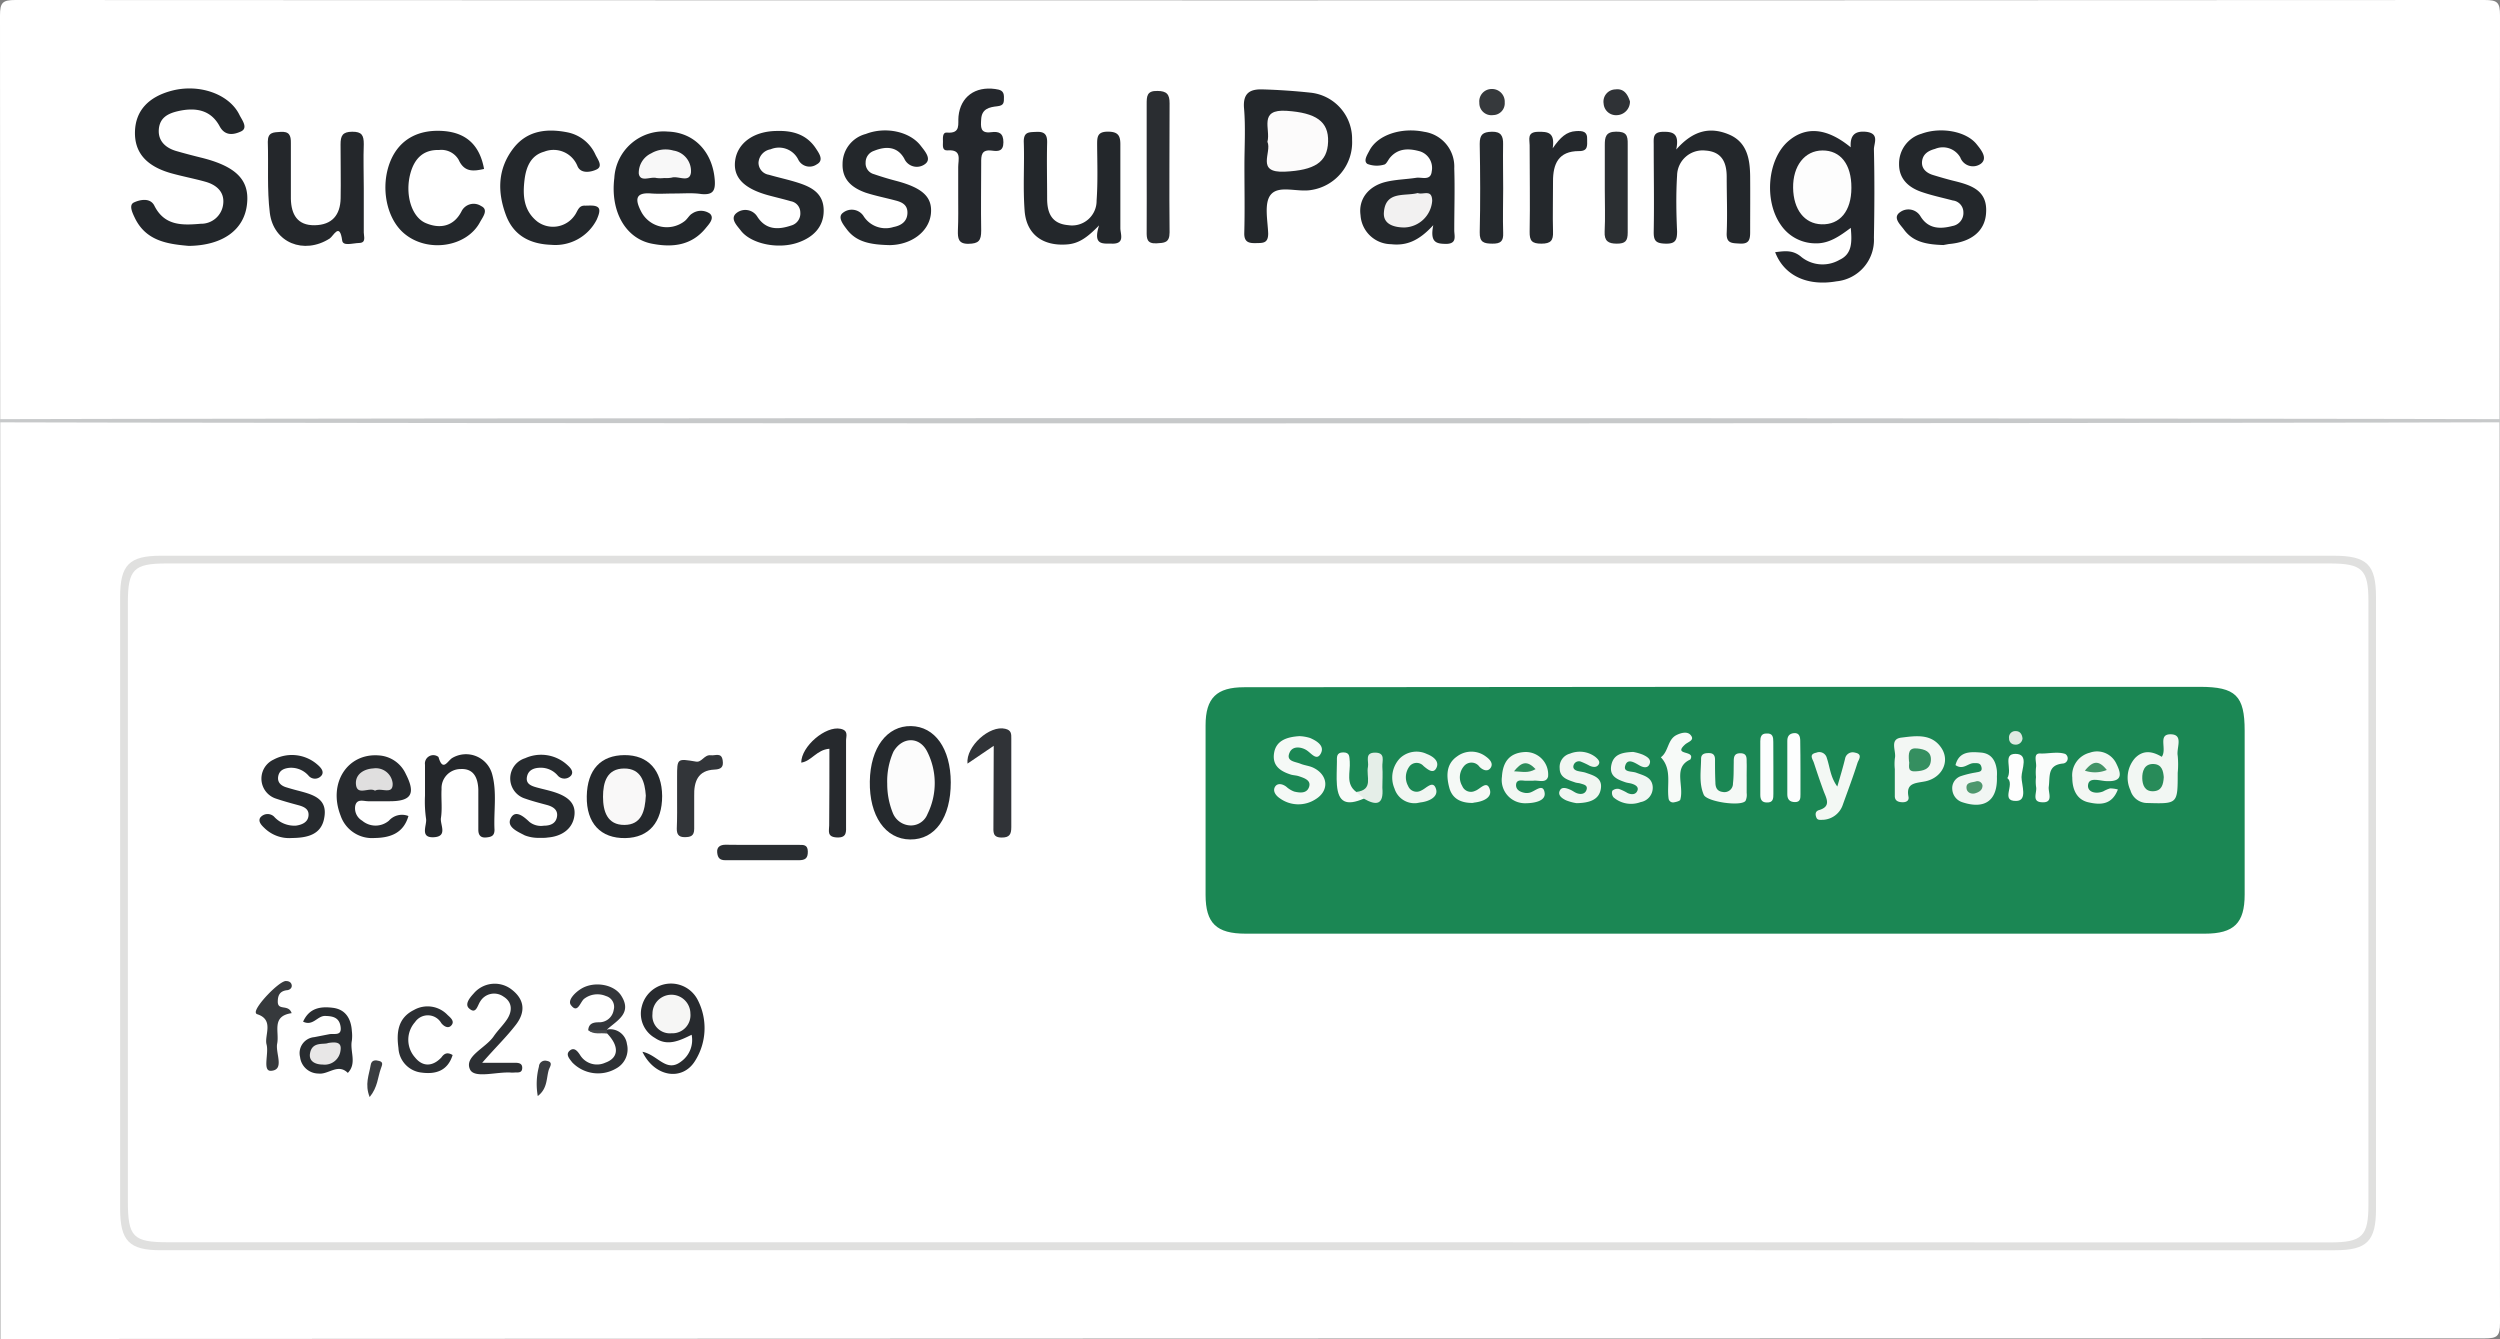 <svg xmlns="http://www.w3.org/2000/svg" viewBox="0 0 323 173"><rect x="0" y="0" width="323" height="173" fill="#808080" stroke="none"/><defs><style>.cls-1{fill:#fff;}.cls-2{fill:#e0e0df;}.cls-3{fill:#c7c9ca;}.cls-4{fill:#23262b;}.cls-5{fill:#22262a;}.cls-6{fill:#23272b;}.cls-7{fill:#24272b;}.cls-8{fill:#24272c;}.cls-9{fill:#2a2d31;}.cls-10{fill:#24282c;}.cls-11{fill:#25292d;}.cls-12{fill:#2b2f32;}.cls-13{fill:#2f3236;}.cls-14{fill:#36393c;}.cls-15{fill:#fdfdfd;}.cls-16{fill:#fcfbfb;}.cls-17{fill:#f2f1f1;}.cls-18{fill:#f8f8f8;}.cls-19{fill:#1b8754;}.cls-20{fill:#272a2e;}.cls-21{fill:#262a2e;}.cls-22{fill:#303337;}.cls-23{fill:#26292d;}.cls-24{fill:#323539;}.cls-25{fill:#2c2f33;}.cls-26{fill:#282c30;}.cls-27{fill:#2b2e32;}.cls-28{fill:#292d31;}.cls-29{fill:#33363a;}.cls-30{fill:#2e3135;}.cls-31{fill:#3a3d40;}.cls-32{fill:#393c40;}.cls-33{fill:#46494c;}.cls-34{fill:#f2f7f3;}.cls-35{fill:#f5f9f6;}.cls-36{fill:#f3f7f4;}.cls-37{fill:#f3f8f4;}.cls-38{fill:#f1f6f3;}.cls-39{fill:#f3f7f3;}.cls-40{fill:#f1f6f2;}.cls-41{fill:#f7faf8;}.cls-42{fill:#e5eee8;}.cls-43{fill:#fafcfb;}.cls-44{fill:#fdfefe;}.cls-45{fill:#f8fbf9;}.cls-46{fill:#fefefe;}.cls-47{fill:#dfeae2;}.cls-48{fill:#fcfcfc;}.cls-49{fill:#e0dfdf;}.cls-50{fill:#f9f8f8;}.cls-51{fill:#f6f6f5;}.cls-52{fill:#e8e7e7;}.cls-53{fill:#288b59;}.cls-54{fill:#358f60;}.cls-55{fill:#4d976d;}.cls-56{fill:#419366;}.cls-57{fill:#2b8c5b;}</style></defs><g id="Layer_2" data-name="Layer 2"><g id="Layer_1-2" data-name="Layer 1"><g id="_4PNU4N.tif" data-name="4PNU4N.tif"><path class="cls-1" d="M.05,173Q.05,87.5,0,2C0,.33.33,0,2,0Q161.5.08,321,0c1.7,0,2,.33,2,2q-.09,84.47,0,168.92c0,1.71-.34,2-2,2Q160.51,172.93.05,173Z"/><path class="cls-2" d="M161.27,71.8H301.48c4.35,0,5.5,1.13,5.5,5.39v79c0,4.16-1.17,5.34-5.29,5.34H20.77c-4.08,0-5.25-1.2-5.25-5.39v-79c0-4.16,1.17-5.34,5.29-5.34Z"/><ellipse class="cls-3" cx="161.25" cy="54.36" rx="205.65" ry="0.34"/><path class="cls-4" d="M229.35,32.58c1.21-.14,2.28-.34,3.41.64a4.38,4.38,0,0,0,4.91.35c1.65-.76,1.61-2.32,1.45-4.13-1.45,1.08-2.83,2.06-4.6,2a5.42,5.42,0,0,1-4.43-2.37c-2.19-3.1-1.75-8.41.9-10.78,2.26-2,5-1.82,8.12.74-.09-1.51.49-2.15,2-2,1.76.21,1,1.49,1,2.26.09,3.81.07,7.63,0,11.44a5.37,5.37,0,0,1-4.85,5.62C233.53,37,230.51,35.63,229.35,32.58Z"/><path class="cls-5" d="M24.4,31.77c-2.78-.24-5.57-.64-7-3.66-.32-.67-.77-1.63-.1-1.95s2.08-.7,2.64.41c1.32,2.64,3.63,2.54,6,2.34a2.86,2.86,0,0,0,2.9-2.58c.17-1.54-.87-2.44-2.27-2.84s-3.06-.71-4.57-1.14c-3.17-.93-4.65-2.71-4.56-5.39s1.76-4.46,4.79-5.25c3.53-.91,7.4.44,8.71,3.14.32.65,1.17,1.69.18,2.14-.75.34-2,.73-2.75-.69-1.15-2.13-3.13-2.45-5.37-1.94-1.34.31-2.36.86-2.48,2.35s.87,2.41,2.28,2.81c1,.29,2.07.57,3.12.83,4.54,1.11,6.32,2.87,6,5.95C31.6,29.66,28.82,31.71,24.4,31.77Z"/><path class="cls-6" d="M160.78,21.46c0-2.49.16-5-.05-7.46-.17-2,.8-2.5,2.39-2.45,2.06.06,4.13.2,6.18.42a6,6,0,0,1,5.39,6.1,6.23,6.23,0,0,1-5.29,6.48c-1.8.31-4.19-.68-5.23.62-.87,1.08-.38,3.33-.32,5,0,1.29-.69,1.22-1.57,1.24s-1.55-.08-1.52-1.3C160.84,27.26,160.78,24.36,160.78,21.46Z"/><path class="cls-6" d="M185.18,29.09c-1.89,2.07-3.51,2.68-5.46,2.46a4,4,0,0,1-3.94-3.75c-.29-2.05,1-3.75,3.27-4.3,1.28-.31,2.62-.33,3.93-.53.72-.11,1.87.44,2-.83a2.25,2.25,0,0,0-1.5-2.58c-1.38-.39-2.81-.47-3.89.81-.26.31-.47.85-.77.9a3.37,3.37,0,0,1-2.15-.09c-.57-.39,0-1.21.28-1.76,1.06-2,4.12-3,7.06-2.39a4.54,4.54,0,0,1,3.88,4.73c.09,2.65,0,5.3,0,8,0,.72.39,1.71-1,1.75C185.64,31.5,184.71,31.4,185.18,29.09Z"/><path class="cls-5" d="M87.18,25c-1,0-2,.07-3,0-2.26-.2-2.07.93-1.33,2.36a3.74,3.74,0,0,0,5.55,1.25c.4-.28.64-.8,1-1a2,2,0,0,1,2.33,0c.61.6-.12,1.34-.58,1.9-1.8,2.19-4.22,2.48-6.78,2-3.5-.59-5.54-4.15-5-8.51a6.38,6.38,0,0,1,6.91-6c3.44.11,5.81,2.66,6.07,6.29.1,1.46-.33,1.91-1.75,1.78C89.52,24.9,88.35,25,87.18,25Z"/><path class="cls-7" d="M47,24.33c0,1.9,0,3.81,0,5.71,0,.5.34,1.32-.57,1.35s-2.12.45-2.22-.32c-.33-2.41-1.12-.57-1.62-.25-3.31,2.11-7.25.56-7.73-3.32-.37-3-.16-6.12-.26-9.18,0-1.24.7-1.22,1.61-1.28,1.16-.09,1.39.44,1.37,1.45,0,2.4,0,4.81,0,7.21.05,2,.84,3.44,3.08,3.4s3.31-1.32,3.35-3.49S44,21,44,18.66c0-1.12.25-1.63,1.5-1.64S47,17.48,47,18.61C46.93,20.52,47,22.42,47,24.33Z"/><path class="cls-6" d="M216.57,19.32c2.27-2.59,4.49-2.92,6.82-1.94s2.71,3.17,2.73,5.42,0,4.81,0,7.22c0,1-.19,1.52-1.35,1.45-1-.06-1.75,0-1.68-1.39.1-2.4,0-4.81,0-7.22,0-1.86-.61-3.27-2.76-3.41a3.3,3.3,0,0,0-3.65,3.22c-.15,2.4-.11,4.82,0,7.22,0,1.13-.21,1.62-1.48,1.59s-1.56-.37-1.54-1.56c.07-3.73,0-7.47,0-11.21,0-.83-.15-1.65,1.17-1.68S217,17.23,216.57,19.32Z"/><path class="cls-6" d="M142,29.12c-1.54,1.59-2.64,2.35-4.14,2.46-3.1.24-5.25-1.27-5.48-4.36s0-6-.11-8.94c0-1.28.71-1.19,1.59-1.24,1.08-.06,1.46.32,1.43,1.41-.06,2.4,0,4.8,0,7.2,0,1.87.59,3.26,2.72,3.44a3.17,3.17,0,0,0,3.67-3.17c.17-2.39.09-4.8.07-7.2,0-1,0-1.71,1.39-1.71s1.63.58,1.61,1.78c0,3.56,0,7.13,0,10.69,0,.74.62,2-1,2C142.54,31.44,141.16,31.79,142,29.12Z"/><path class="cls-6" d="M114.94,31.67c-2.38-.06-4.27-.35-5.54-2.05-.46-.61-1.23-1.57-.5-2.12a1.82,1.82,0,0,1,2.64.37,3.37,3.37,0,0,0,3.9,1.46c1-.19,1.76-.71,1.8-1.78s-.68-1.43-1.55-1.65c-1.28-.34-2.59-.6-3.83-1-1.75-.62-3.08-1.67-3-3.77a4,4,0,0,1,3-3.82c2.56-1,5.69-.31,7.09,1.51.53.69,1.44,1.69.6,2.35a1.77,1.77,0,0,1-2.72-.68c-.89-1.58-2.36-1.63-3.91-1A1.57,1.57,0,0,0,111.84,21a1.44,1.44,0,0,0,1.07,1.5c.93.32,1.88.61,2.84.86,3.47.91,4.75,2.11,4.52,4.29C120,30,117.68,31.64,114.94,31.67Z"/><path class="cls-6" d="M100.38,16.92c2-.06,3.8.43,5,2.21.43.66,1.13,1.58.14,2.11a1.63,1.63,0,0,1-2.36-.57,2.78,2.78,0,0,0-3.6-1.38A1.87,1.87,0,0,0,98,21a1.58,1.58,0,0,0,1.34,1.58c1.27.37,2.57.64,3.83,1.05,1.72.56,3.23,1.37,3.25,3.54s-1.38,3.49-3.29,4.16c-2.59.92-6.09.18-7.41-1.53-.5-.66-1.49-1.59-.52-2.31a1.82,1.82,0,0,1,2.63.48c1.1,1.74,2.69,1.74,4.38,1.17a1.61,1.61,0,0,0,1.19-1.7A1.48,1.48,0,0,0,102.18,26c-1-.29-1.92-.5-2.88-.76-3.23-.88-4.63-2.35-4.31-4.55S97.37,16.94,100.38,16.92Z"/><path class="cls-6" d="M251.08,31.66c-2.08-.07-3.89-.35-5.09-2-.48-.66-1.52-1.56-.48-2.26a1.81,1.81,0,0,1,2.6.52c1,1.66,2.53,1.7,4.14,1.28a1.7,1.7,0,0,0,1.42-1.78,1.54,1.54,0,0,0-1.37-1.52c-1.35-.36-2.74-.65-4.06-1.11-1.67-.58-2.9-1.69-2.88-3.61a4,4,0,0,1,2.9-3.9c2.46-.91,5.77-.35,7.13,1.37.59.73,1.46,1.8.53,2.51a1.74,1.74,0,0,1-2.65-.82A2.6,2.6,0,0,0,250,19.24c-.88.23-1.57.68-1.67,1.61s.56,1.5,1.41,1.76,1.9.57,2.86.8c2.2.55,4.21,1.26,4,4.12-.14,2.29-1.86,3.75-4.81,4Z"/><path class="cls-6" d="M62.54,21.83c-1.35.3-2.54.46-3.28-1.18a2.58,2.58,0,0,0-2.53-1.27c-2.11-.06-3.2,1.19-3.7,3-.74,2.71.13,5.64,1.95,6.43s3.62.49,4.64-1.49a1.75,1.75,0,0,1,2.54-.7c1,.47.22,1.41-.15,2.09-1.72,3.21-6.74,4-9.76,1.48-2.35-1.94-3.15-6.11-1.8-9.39,1.16-2.8,3.64-4.16,7-3.86C60.33,17.21,62,18.84,62.54,21.83Z"/><path class="cls-6" d="M71.2,31.63c-2.72-.1-4.84-1.19-5.83-3.83-1.12-3-1.1-6,1-8.69,1.81-2.3,4.38-2.53,7-2A5.05,5.05,0,0,1,76.94,20c.3.62,1,1.49.13,1.9-.69.33-2,.6-2.45-.41a3.32,3.32,0,0,0-4.32-1.89c-1.73.48-2.33,2-2.53,3.63-.25,2.05-.12,4,1.67,5.41a3.4,3.4,0,0,0,4.82-.83c.38-.51.47-1.29,1.34-1.24.57,0,1.3-.09,1.66.22s.09,1-.16,1.58A6,6,0,0,1,71.2,31.63Z"/><path class="cls-8" d="M123.8,25.31c0-1.25,0-2.49,0-3.73,0-.95.52-2.3-1.38-2.15-.72.05-.59-.65-.59-1.11s-.1-1.24.52-1.19c1.84.15,1.38-1.13,1.49-2.11.26-2.52,2.15-3.88,4.74-3.52.66.09,1.12.22,1.13,1s0,1.13-.86,1.23c-1,.11-2,.31-2.08,1.66-.06,1-.16,1.88,1.29,1.69,1-.13,1.58.11,1.58,1.3s-.7,1.19-1.47,1.08c-1.39-.18-1.41.61-1.4,1.63,0,2.91-.05,5.81,0,8.71,0,1.3-.33,1.68-1.65,1.7s-1.38-.73-1.36-1.7C123.83,28.29,123.8,26.8,123.8,25.31Z"/><path class="cls-9" d="M148.15,21.47c0-2.65,0-5.31,0-8,0-1,0-1.76,1.38-1.72,1.2,0,1.59.43,1.58,1.6,0,5.56-.06,11.11,0,16.67,0,1.37-.68,1.36-1.7,1.42-1.26.06-1.27-.65-1.26-1.55C148.17,27.11,148.15,24.29,148.15,21.47Z"/><path class="cls-10" d="M200.61,19.16c1-1.45,1.8-2.15,3-2.22.83-.05,1.51,0,1.45,1.1,0,.74.14,1.5-1.06,1.48-2.64,0-3.36,1.65-3.35,3.93s-.06,4.31,0,6.46c.05,1.16-.28,1.57-1.51,1.57s-1.53-.38-1.51-1.55c.07-3.72,0-7.45,0-11.17,0-.74-.37-1.7,1.06-1.73C200,17,200.92,17.1,200.61,19.16Z"/><path class="cls-11" d="M194.21,24.37c0,1.9-.06,3.81,0,5.71.05,1.1-.33,1.41-1.4,1.4s-1.66-.15-1.63-1.47c.09-3.8.07-7.61,0-11.42,0-1.19.38-1.54,1.57-1.57s1.48.57,1.45,1.64C194.17,20.56,194.21,22.47,194.21,24.37Z"/><path class="cls-12" d="M207.34,24.46c0-1.91,0-3.82,0-5.73,0-1,.11-1.71,1.45-1.72s1.53.48,1.51,1.61c0,3.81,0,7.63,0,11.44,0,1.09-.32,1.42-1.41,1.42s-1.63-.33-1.57-1.55C207.41,28.11,207.34,26.28,207.34,24.46Z"/><path class="cls-13" d="M210.59,13.1a1.75,1.75,0,0,1-1.71,1.78,1.6,1.6,0,0,1-1.69-1.48,1.58,1.58,0,0,1,1.53-1.85C209.81,11.41,210.3,12.19,210.59,13.1Z"/><path class="cls-14" d="M192.68,11.5a1.64,1.64,0,0,1,1.73,1.74,1.52,1.52,0,0,1-1.5,1.63,1.56,1.56,0,0,1-1.78-1.59A1.6,1.6,0,0,1,192.68,11.5Z"/><path class="cls-1" d="M161.25,160.5H21.76c-4.59,0-5.24-.67-5.24-5.36V77.91c0-4.35.74-5.11,5-5.11H301c4.19,0,5,.78,5,4.85v78c0,4.08-.8,4.87-5,4.87Z"/><path class="cls-15" d="M239.2,24.27c0,3-1.49,4.79-3.86,4.71-2.21-.07-3.63-1.91-3.67-4.71s1.47-4.82,3.8-4.83S239.22,21.24,239.2,24.27Z"/><path class="cls-16" d="M163.75,18.32c.46-1.61-1.23-4.26,2.51-4s5.42,1.35,5.33,4S169.83,22,166,22.18,164.37,19.67,163.75,18.32Z"/><path class="cls-17" d="M183.17,24.94c.7.28,1.84-.57,1.87,1a3.72,3.72,0,0,1-3.58,3.45c-1.29,0-2.78-.38-2.66-1.94C179,24.62,181.51,25.39,183.17,24.94Z"/><path class="cls-18" d="M85.82,23a4.17,4.17,0,0,1-1,0c-.78-.22-2.09.6-2.29-.57a2.78,2.78,0,0,1,1.61-2.62A3.65,3.65,0,0,1,87,19.45a2.68,2.68,0,0,1,2.27,2.86c-.19,1.36-1.64.37-2.49.64A3.63,3.63,0,0,1,85.82,23Z"/><path class="cls-19" d="M222.88,88.74h61.34c4.63,0,5.79,1.14,5.79,5.67q0,10.57,0,21.16c0,3.7-1.38,5.06-5.15,5.06H160.93c-3.77,0-5.16-1.35-5.17-5q0-10.95,0-21.91c0-3.54,1.42-4.93,5-4.93Z"/><path class="cls-11" d="M122.84,101.08c0,4.53-2,7.41-5.24,7.38s-5.29-3.08-5.22-7.49,2.25-7.21,5.32-7.16S122.82,96.69,122.84,101.08Z"/><path class="cls-20" d="M52.77,105.43c-.64,2.21-2.32,2.81-4.37,2.84A4.29,4.29,0,0,1,44,105.36c-1.63-4.17.88-8.08,4.95-7.76A4.11,4.11,0,0,1,52.43,100c1.31,2.56.72,3.53-2.11,3.52-.92,0-1.84,0-2.75,0-.59,0-1.45-.37-1.67.58a1.85,1.85,0,0,0,.89,1.93,2.67,2.67,0,0,0,3.46,0A2.26,2.26,0,0,1,52.77,105.43Z"/><path class="cls-10" d="M85.55,102.84c0,3.39-1.7,5.38-4.74,5.44-3.2.06-5.06-1.92-5-5.39s1.82-5.31,4.87-5.33S85.52,99.5,85.55,102.84Z"/><path class="cls-7" d="M54.91,102.8c0-1.32,0-2.65,0-4a1.08,1.08,0,0,1,1.74-1c.58,2,1.18.47,1.8.12a3.5,3.5,0,0,1,5.14,2.12c.64,2.35.18,4.77.3,7.16,0,.8-.41.94-1.09,1s-1-.28-1-1c0-1.74,0-3.48,0-5.21-.06-1.43-.55-2.72-2.29-2.63a2.47,2.47,0,0,0-2.46,2.6c-.07,1.24.11,2.5-.08,3.72-.14.85.93,2.39-.92,2.49s-.88-1.54-1-2.37A15.48,15.48,0,0,1,54.91,102.8Z"/><path class="cls-21" d="M37.72,108.27a4.58,4.58,0,0,1-3.44-1.18c-.41-.38-1-.92-.65-1.46a1.21,1.21,0,0,1,1.77-.13,3.52,3.52,0,0,0,2.86,1.17c.8-.12,1.52-.45,1.6-1.28s-.53-1.14-1.24-1.34c-1-.27-2.07-.56-3.08-.91a2.71,2.71,0,0,1-.19-5,5,5,0,0,1,5.56.56c.46.38,1,.91.67,1.44a1.08,1.08,0,0,1-1.73.06,3,3,0,0,0-2.43-1c-.72.07-1.32.31-1.47,1.08s.33,1.22,1,1.43c.55.17,1.11.33,1.67.47,1.83.49,3.75,1,3.27,3.5C41.51,107.88,39.64,108.25,37.72,108.27Z"/><path class="cls-21" d="M69.39,108.25a4.92,4.92,0,0,1-1.59-.32c-.91-.48-2.4-1.08-1.81-2.22s1.67-.22,2.41.48a2.4,2.4,0,0,0,1.87.49c.79,0,1.53-.25,1.69-1.14s-.48-1.31-1.27-1.53c-1-.27-1.91-.5-2.84-.83a2.73,2.73,0,0,1,0-5.22,5,5,0,0,1,5.34.78c.43.38,1,.9.6,1.45a1.14,1.14,0,0,1-1.74,0,2.86,2.86,0,0,0-2.18-1c-.83,0-1.55.26-1.76,1.06-.26,1,.48,1.28,1.24,1.49s1.45.35,2.16.57c1.5.47,2.9,1.24,2.71,3s-1.62,2.76-3.47,2.9C70.4,108.27,70.07,108.25,69.39,108.25Z"/><path class="cls-22" d="M128.39,96.36,125,98.66c-.23-2.24,2.88-5,4.88-4.5.82.19.78.7.78,1.28,0,3.81,0,7.62,0,11.43,0,.92-.23,1.35-1.25,1.34-1.19,0-1.06-.76-1.06-1.51Z"/><path class="cls-20" d="M83,135.89c2,.4,3.07,2.75,5,1.26a3.43,3.43,0,0,0,1.36-3.46c-1.55.76-3.11,1.53-4.73.42A3.61,3.61,0,0,1,82.93,130a3.88,3.88,0,0,1,7.24-.76,7.93,7.93,0,0,1-.37,7.83C88.18,139.7,84.59,139.19,83,135.89Z"/><path class="cls-23" d="M107.16,96.74c-1.65.12-2.32,1.61-3.64,1.79,0-2.1,3.15-4.78,5.08-4.37,1.08.23.7,1,.71,1.53,0,3.64,0,7.27,0,10.91,0,.83.15,1.66-1.18,1.6s-1-.88-1-1.56C107.16,103.36,107.16,100.09,107.16,96.74Z"/><path class="cls-24" d="M87.48,102.88V100.4c0-2.44,0-2.41,2.45-2,.73.14,1.07-.92,1.89-.82.6.08,1.4-.41,1.55.66.12.8-.13,1.15-1.05,1.19-2.16.09-2.68,1.56-2.63,3.43,0,1.41,0,2.82,0,4.23,0,.93-.47,1.07-1.25,1.07s-1-.4-1-1.09C87.5,105.7,87.48,104.29,87.48,102.88Z"/><path class="cls-25" d="M62.3,137.31h4.11c.5,0,1.1,0,1.06.71s-.69.5-1.14.56h-.25c-1.86-.15-4.77.81-5.35-.4-.8-1.7,2-2.75,3.05-4.28.51-.75,1.18-1.39,1.69-2.14.76-1.11.74-2.29-.42-3a2.09,2.09,0,0,0-3,.62c-.38.56-.54,1.72-1.44.91-.6-.53.06-1.36.58-1.92a3.56,3.56,0,0,1,4.92-.52c1.72,1.33,1.78,2.94.54,4.55S64,135.35,62.3,137.31Z"/><path class="cls-26" d="M39.16,132c.79-1.76,2.23-2,3.86-1.79s2.34,1.41,2.44,3a5.14,5.14,0,0,1,0,1.24c-.28,1.38.69,2.91-.52,4.17-1.29-1.28-2.52.26-3.81.08a2.4,2.4,0,0,1-2.36-2.13A2.07,2.07,0,0,1,40.6,134l1.94-.38c.65-.12,1.66.28,1.46-1-.18-1.17-1-1.34-2-1.36S40.44,132.62,39.16,132Z"/><path class="cls-27" d="M58.48,136.31c-.64,2.05-2.19,2.51-4,2.27a3.35,3.35,0,0,1-3-3.17c-.27-2-.09-3.88,2-4.92a3.56,3.56,0,0,1,4.35.65c.39.36,1,.84.43,1.4-.38.36-.9.08-1.25-.36a2,2,0,0,0-3.39-.12,3.43,3.43,0,0,0,0,4.56c1,1.25,2.29,1.19,3.41,0C57.36,136.15,57.76,135.88,58.48,136.31Z"/><path class="cls-28" d="M98.47,109.16h4.73c.58,0,1.15-.06,1.17.84s-.34,1.14-1.18,1.14c-3.15,0-6.3,0-9.46,0-.72,0-1-.28-1.07-1s.41-1,1.08-1C95.31,109.17,96.89,109.16,98.47,109.16Z"/><path class="cls-14" d="M37.68,130.9c-2.66.39-1.56,2.42-1.87,3.94-.24,1.24,1,3.38-.78,3.51-1.16.08-.27-2.22-.59-3.4s1.05-3.22-1.26-3.93a.27.27,0,0,1-.13-.19c-.16-.79,3.08-4.15,3.91-4.08.36,0,.67.16.73.53s-.26.61-.57.65c-1,.1-1.24.71-1.23,1.53C35.92,130.62,37.28,129.7,37.68,130.9Z"/><path class="cls-29" d="M76,133.08c.07-.85.66-1,1.36-1a1.89,1.89,0,0,0,1.93-1.6,1.45,1.45,0,0,0-1-1.79,2.81,2.81,0,0,0-2.81.35c-.53.41-.84,2-1.72.81-.46-.62.53-1.62,1.34-2.11,1.65-1,4.2-.59,5.15.88,1.45,2.25-.46,3.19-1.78,4.35a.5.5,0,0,1-.51.36C77.34,133.23,76.62,133.57,76,133.08Z"/><path class="cls-30" d="M78.51,133A2.19,2.19,0,0,1,81,134.88a2.82,2.82,0,0,1-1.4,3.17,4.63,4.63,0,0,1-5.67-.79c-.32-.43-.9-1-.34-1.5s1,0,1.35.54a2.56,2.56,0,0,0,3.26,1c1.76-.62,1.83-2.14.22-3.8-.17-.09-.22-.19-.17-.29s.1-.15.16-.15Z"/><path class="cls-31" d="M47.76,141.74c-.66-1.66-.07-2.88.13-4.13.11-.71.67-.66,1.12-.53.6.16.31.61.19,1C48.8,139.17,48.82,140.44,47.76,141.74Z"/><path class="cls-32" d="M69.48,141.61a8.84,8.84,0,0,1,.15-3.8.8.8,0,0,1,1-.75c.89.15.42.76.29,1.11C70.57,139.25,70.78,140.62,69.48,141.61Z"/><path class="cls-33" d="M78.4,133.1c0,.15,0,.29,0,.44-.8-.14-1.7.2-2.41-.46Z"/><path class="cls-34" d="M279.3,97.78c.72-1-.57-2.93,1.15-2.91s.71,1.79.91,2.77a11.73,11.73,0,0,1,0,2.22c0,4,0,4-3.88,3.89a2.26,2.26,0,0,1-2.23-1.65,3.83,3.83,0,0,1,.61-4.17C276.92,96.86,278.1,97.06,279.3,97.78Z"/><path class="cls-35" d="M167.89,95.11a5.27,5.27,0,0,1,1.38.24c.84.37,1.91,1,1.38,2s-1.2,0-1.82-.41-1.76-.64-2.19.24c-.57,1.19.68,1.21,1.37,1.49.53.22,1.14.27,1.65.51,1.93.92,2.13,2.95.33,4.07a4.08,4.08,0,0,1-4.65-.12c-.52-.35-.93-.93-.61-1.47s1-.38,1.48,0a3.12,3.12,0,0,0,1,.61c.72.17,1.62.28,1.92-.59s-.63-1.16-1.31-1.39c-.31-.11-.65-.11-1-.2-1.37-.43-2.47-1.13-2.21-2.79S166.32,95.21,167.89,95.11Z"/><path class="cls-36" d="M244.82,99.44a6.09,6.09,0,0,1,0-1.48c.21-.92-.76-2.47.84-2.66,1.81-.22,3.92-.58,5.19,1.37,1.11,1.71.07,3.82-2.11,4.28-1.22.25-2.53.16-2.16,2,.09.49-.28.71-.77.7s-1-.14-1-.79c0-1.16,0-2.31,0-3.46Z"/><path class="cls-37" d="M237.38,101.62c.4-1.37.73-2.47,1-3.58a1,1,0,0,1,1.28-.8c1.07.19.46.93.33,1.32-.57,1.81-1.24,3.58-1.88,5.36a2.85,2.85,0,0,1-2.57,2c-.34,0-.7.08-.85-.26s-.23-.84.34-1c1.52-.45,1-1.41.62-2.35-.46-1.24-.88-2.49-1.29-3.74-.15-.48-.71-1.12.3-1.32a1,1,0,0,1,1.37.7C236.43,99.12,236.48,100.39,237.38,101.62Z"/><path class="cls-38" d="M252.65,98.85c.46-1.79,1.89-1.73,3.28-1.62s1.93,1.09,2.07,2.35a6,6,0,0,1,0,.74c.11,3.07-1.51,4.29-4.43,3.34a1.86,1.86,0,0,1-1.33-1.62,1.64,1.64,0,0,1,1.09-1.76,12.11,12.11,0,0,1,1.91-.47c.39-.09.9-.06.77-.67s-.54-.54-1-.54C254.28,98.59,253.62,99.54,252.65,98.85Z"/><path class="cls-35" d="M225.67,100.46c0,.66,0,1.32,0,2a1.86,1.86,0,0,1-.14,1c-.53.78-5,.14-5.4-.77-.65-1.5-.36-3.1-.35-4.66,0-.67.53-.74,1.06-.73s.73.31.74.79c0,1,0,2,.05,3,0,.63.2,1.14.94,1.23a1.1,1.1,0,0,0,1.33-1.11c.11-.9.08-1.82.1-2.73,0-.6,0-1.18.89-1.16s.76.7.78,1.24S225.66,99.8,225.67,100.46Z"/><path class="cls-39" d="M273.63,102c-.76,2-2.25,2-3.71,1.68-1.67-.32-2.18-1.79-2.18-3.2A3,3,0,0,1,270,97.25a2.75,2.75,0,0,1,3.4,1.35c.55,1.11,1.07,2.43-1.2,2.32-.82,0-2.22-.57-2.41.41s.93,1.32,1.94.92a4.63,4.63,0,0,1,.89-.39A4.11,4.11,0,0,1,273.63,102Z"/><path class="cls-34" d="M197.06,97.16a2.9,2.9,0,0,1,2.95,3.19c-.27.9-1.25.42-1.93.52-.32,0-.66,0-1,0s-1.13-.23-1.2.47.54,1,1.13,1.1a1.57,1.57,0,0,0,.48,0c.74-.06,1.88-1.4,2.08,0,.15,1.09-1.42,1.34-2.52,1.34a3,3,0,0,1-3-3.42C194.16,98.47,195,97.25,197.06,97.16Z"/><path class="cls-40" d="M203.69,103.77a6.28,6.28,0,0,1-1.36-.37c-.49-.24-1.14-.65-.78-1.3.27-.49.89-.26,1.35-.06.3.13.57.36.88.46.52.17,1.05.07,1.21-.49s-.37-.65-.76-.77c-.23-.08-.49-.07-.72-.15-.94-.33-2-.59-2-1.84a1.78,1.78,0,0,1,1.33-1.88,3.34,3.34,0,0,1,3.29.43c.3.26.68.6.4,1s-.73.31-1.12.15a10.35,10.35,0,0,0-1.12-.53.72.72,0,0,0-1,.51c-.09.38.2.59.54.68s.66.11,1,.21c1,.36,2.22.62,2,2.08S205.32,103.74,203.69,103.77Z"/><path class="cls-38" d="M211,97.15a6.38,6.38,0,0,1,1.27.36c.5.24,1.17.59.82,1.28-.27.53-.87.34-1.31.08-.66-.38-1.53-.94-1.81.09-.24.85.9.66,1.45.88.92.35,2,.55,2.11,1.79a1.88,1.88,0,0,1-1.56,2,3.48,3.48,0,0,1-3.5-.61.9.9,0,0,1-.16-.85,1,1,0,0,1,.86-.24,6.26,6.26,0,0,1,1.11.53c.5.23,1.05.23,1.27-.3s-.33-.8-.81-.93c-.24-.06-.49-.08-.73-.16-1.05-.36-2.11-.77-1.83-2.2S209.58,97.21,211,97.15Z"/><path class="cls-40" d="M183.06,103.76a2.7,2.7,0,0,1-2.89-1.88,3.6,3.6,0,0,1,.71-3.92,3.1,3.1,0,0,1,3.48-.54c.76.29,1.69.93,1.2,1.84-.4.75-1.1.16-1.64-.29a1.18,1.18,0,0,0-1.78,0,2.34,2.34,0,0,0-.21,2.58,1.18,1.18,0,0,0,1.68.59c.65-.26,1.56-1.44,1.93-.18.3,1-.91,1.59-2,1.71Z"/><path class="cls-35" d="M190.24,103.74c-1.55,0-2.63-.58-3-2s-.44-3,1-4a3.09,3.09,0,0,1,3.73,0c.49.35,1,.88.63,1.45s-1,.33-1.45-.12a1.26,1.26,0,0,0-2-.09,2.21,2.21,0,0,0-.23,2.57,1.21,1.21,0,0,0,1.66.63c.66-.21,1.54-1.46,1.91-.16.31,1.07-.94,1.55-2,1.67A3.09,3.09,0,0,1,190.24,103.74Z"/><path class="cls-41" d="M218.39,98.13c-2.26,1-.79,3.36-1.29,5.16,0,.19-.52.32-.81.37a.58.58,0,0,1-.71-.5c-.25-1.8.47-3.77-1-5.32,1-.71.85-2.27,2-2.86.6-.3,1.43-.53,1.86,0,.56.67-.33.85-.73,1.21C216.08,97.67,219.11,96.86,218.39,98.13Z"/><path class="cls-42" d="M175.23,102.32c2.28-.27,1.25-2,1.51-3.25.14-.69-.48-1.83.92-1.83s.89,1.11.94,1.83c.07.89,0,1.8,0,2.7.2,2.25-.79,2.35-2.42,1.4C175.69,103.11,175.19,103,175.23,102.32Z"/><path class="cls-43" d="M263.05,100.41a6.42,6.42,0,0,1,0-1.24c.14-.64-.46-1.87.55-1.82s2.23-.28,3.23.06a.67.67,0,0,1-.33,1.24c-2,.21-1.62,1.69-1.8,3-.1.74.69,2.13-.93,2-1.32-.08-.55-1.29-.71-2A5.12,5.12,0,0,1,263.05,100.41Z"/><path class="cls-44" d="M232.62,99.42c0,1.07,0,2.14,0,3.21,0,.5,0,1-.7,1s-1-.36-1-1c0-2.3,0-4.61,0-6.91,0-.54.21-.94.86-1s.81.42.81,1C232.62,97,232.61,98.19,232.62,99.42Z"/><path class="cls-44" d="M229.12,99.09v3.45c0,.6,0,1.18-.86,1.14-.64,0-.83-.4-.83-1,0-2.3,0-4.61,0-6.91,0-.51.11-1,.77-1,.86-.07.91.48.91,1.1Z"/><path class="cls-45" d="M175.23,102.32l1,.85c-2.3,1-3.32.49-3.5-1.75-.08-1,0-2,0-3,0-.56-.1-1.21.81-1.21s.78.61.85,1.19C174.49,99.76,173.82,101.28,175.23,102.32Z"/><path class="cls-46" d="M259.35,100.53c.7-1.14-.68-3.15,1.07-3.13s.76,2,.76,3,.83,3.08-.7,3.08C258.4,103.52,260.39,101.33,259.35,100.53Z"/><path class="cls-47" d="M261.31,95.41a.87.87,0,0,1-1,.79.77.77,0,0,1-.74-.81.81.81,0,0,1,.86-.93C261,94.46,261.25,94.87,261.31,95.41Z"/><path class="cls-48" d="M114.63,101.26a9.37,9.37,0,0,1,.8-4.14c1.12-1.93,3.33-2,4.34-.06a9,9,0,0,1,.06,8.12,2.3,2.3,0,0,1-2.13,1.47,2.55,2.55,0,0,1-2.33-1.57A10,10,0,0,1,114.63,101.26Z"/><path class="cls-49" d="M48.45,102.16c-.78-.53-2.43.81-2.47-1,0-1.19,1.1-1.82,2.25-1.88a2.18,2.18,0,0,1,2.5,1.92C50.81,102.8,49.23,101.7,48.45,102.16Z"/><path class="cls-50" d="M83.44,102.79c-.1,2-.55,3.78-2.77,3.79s-2.76-1.77-2.76-3.64.51-3.64,2.73-3.65S83.32,101.07,83.44,102.79Z"/><path class="cls-51" d="M84.3,131a2.45,2.45,0,1,1,4.9-.06,2.34,2.34,0,0,1-2.45,2.56A2.26,2.26,0,0,1,84.3,131Z"/><path class="cls-52" d="M42.38,134.76c1.32-.23,1.77.06,1.61,1a2.06,2.06,0,0,1-2.3,1.78c-.84,0-1.81-.35-1.64-1.42C40.31,134.51,41.85,135,42.38,134.76Z"/><path class="cls-53" d="M279.56,100.4c-.06,1-.28,1.79-1.37,1.83s-1.39-.84-1.41-1.67.23-1.91,1.48-1.85C279.34,98.77,279.49,99.64,279.56,100.4Z"/><path class="cls-54" d="M246.64,98.33c-.08-1-.06-1.75,1.06-1.63,1,.1,1.85.4,1.77,1.55s-1,1.36-2,1.41C246.23,99.73,246.8,98.68,246.64,98.33Z"/><path class="cls-55" d="M256.14,101.49c0,.6-.45.85-.93,1s-1.06-.07-1.13-.61c-.11-.83.66-.76,1.17-.91A.66.66,0,0,1,256.14,101.49Z"/><path class="cls-56" d="M269.37,99.57c1.06-1.32,1.81-1.36,2.83-.09A4,4,0,0,1,269.37,99.57Z"/><path class="cls-57" d="M198.4,99.37c-1,.57-1.7.32-2.79.28C196.6,98.41,197.31,98.24,198.4,99.37Z"/></g></g></g></svg>